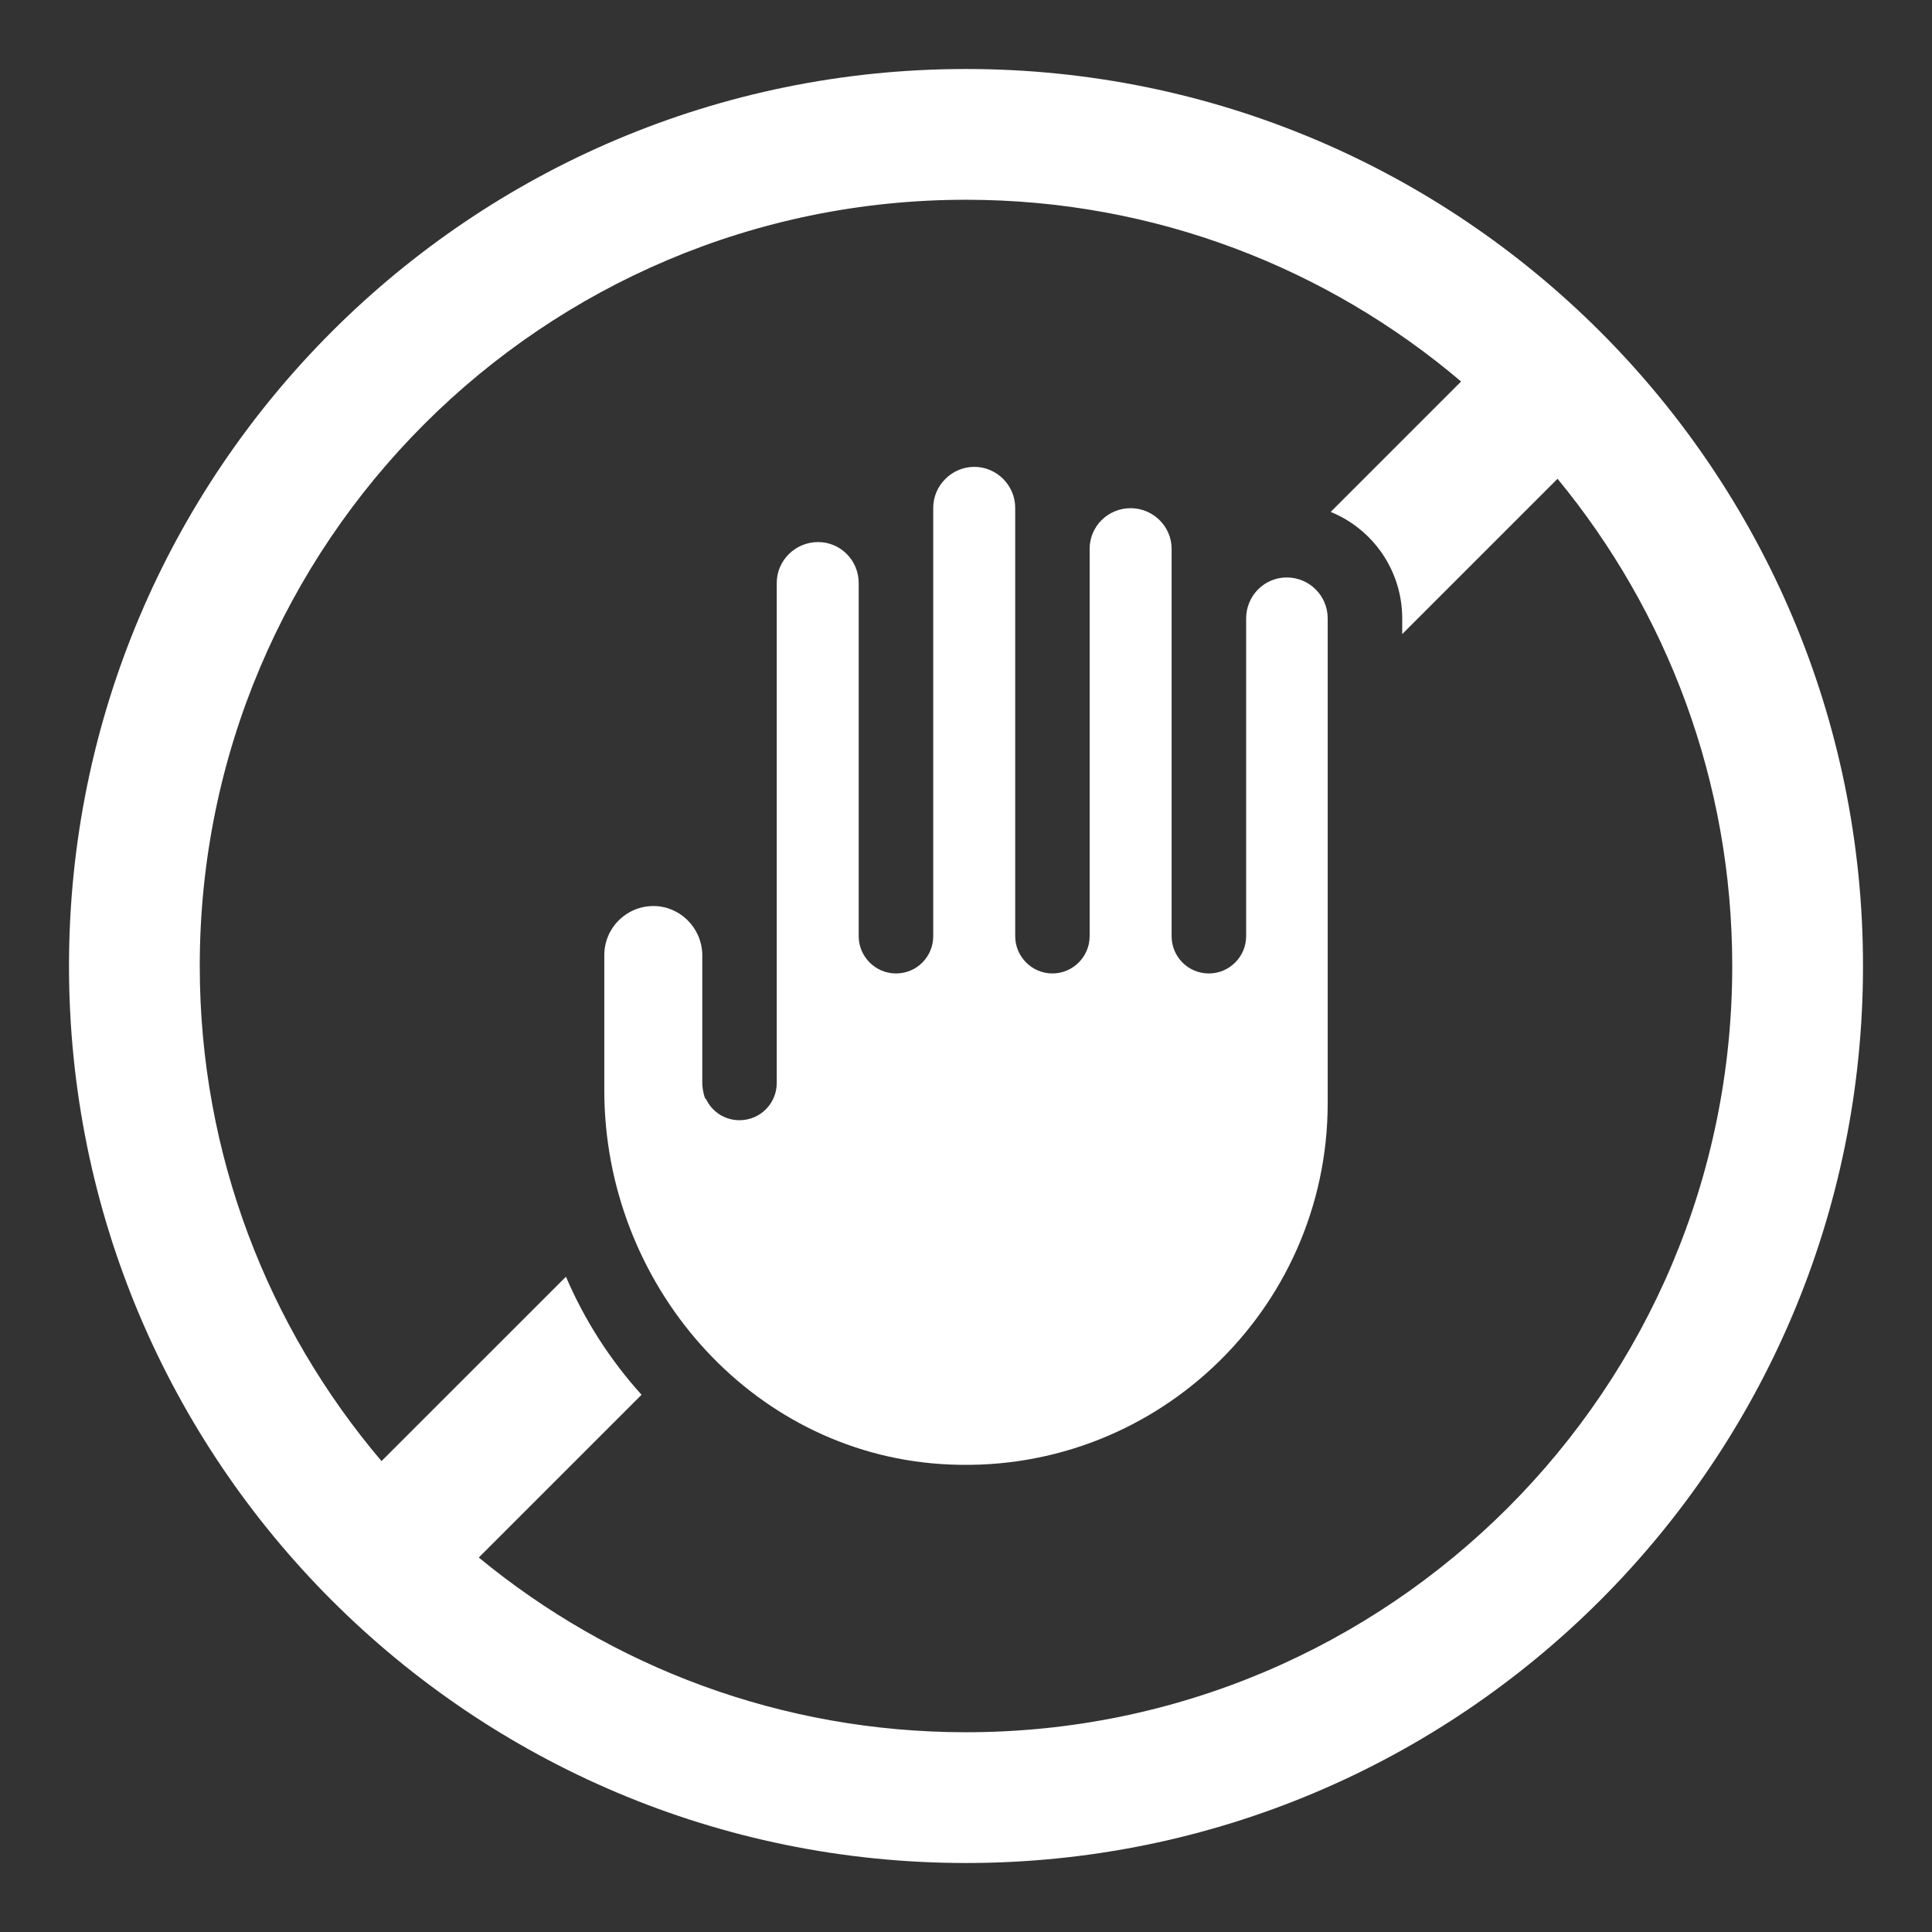 <svg width="28" height="28" viewBox="0 0 28 28" fill="none" xmlns="http://www.w3.org/2000/svg">
<rect x="0" y="0" width="28" height="28" fill="#333333" stroke="none"/>
<g id="Frame">
<g id="Group">
<path id="Vector" d="M14 1C6.82 1 1 6.82 1 14C1 21.18 6.82 27 14 27C21.18 27 27 21.18 27 14C27 6.82 21.18 1 14 1ZM14 25.105C11.317 25.105 8.86 24.155 6.939 22.573L9.298 20.214C8.844 19.712 8.472 19.134 8.202 18.503L5.529 21.175C3.888 19.242 2.895 16.737 2.895 14C2.895 7.867 7.867 2.895 14 2.895C16.737 2.895 19.242 3.888 21.175 5.529L19.285 7.419C19.895 7.667 20.322 8.267 20.322 8.963V9.19L22.573 6.939C24.155 8.86 25.105 11.317 25.105 14C25.105 20.133 20.133 25.105 14 25.105Z" fill="white"/>
<path id="Vector_2" d="M18.648 8.369C18.324 8.369 18.06 8.634 18.06 8.963V13.568C18.06 13.865 17.817 14.108 17.52 14.108C17.218 14.108 16.98 13.865 16.98 13.568V7.953C16.98 7.629 16.71 7.365 16.386 7.365C16.057 7.365 15.792 7.629 15.792 7.953V13.568C15.792 13.865 15.549 14.108 15.252 14.108C14.956 14.108 14.713 13.865 14.713 13.568V7.359C14.713 7.036 14.448 6.766 14.119 6.766C13.795 6.766 13.525 7.036 13.525 7.359V13.568C13.525 13.865 13.287 14.108 12.985 14.108C12.688 14.108 12.445 13.865 12.445 13.568V8.45C12.445 8.121 12.181 7.856 11.857 7.856C11.527 7.856 11.257 8.121 11.257 8.45V15.695C11.257 15.995 11.016 16.235 10.717 16.235C10.502 16.235 10.318 16.111 10.232 15.927C10.226 15.927 10.226 15.922 10.221 15.922C10.191 15.851 10.178 15.752 10.178 15.695V13.827C10.167 13.444 9.854 13.131 9.47 13.131C9.076 13.131 8.758 13.449 8.758 13.843V15.803C8.758 18.594 10.858 21.034 13.638 21.218C16.694 21.423 19.242 18.999 19.242 15.987V8.963C19.242 8.634 18.977 8.369 18.648 8.369Z" fill="white"/>
</g>
</g>
</svg>
